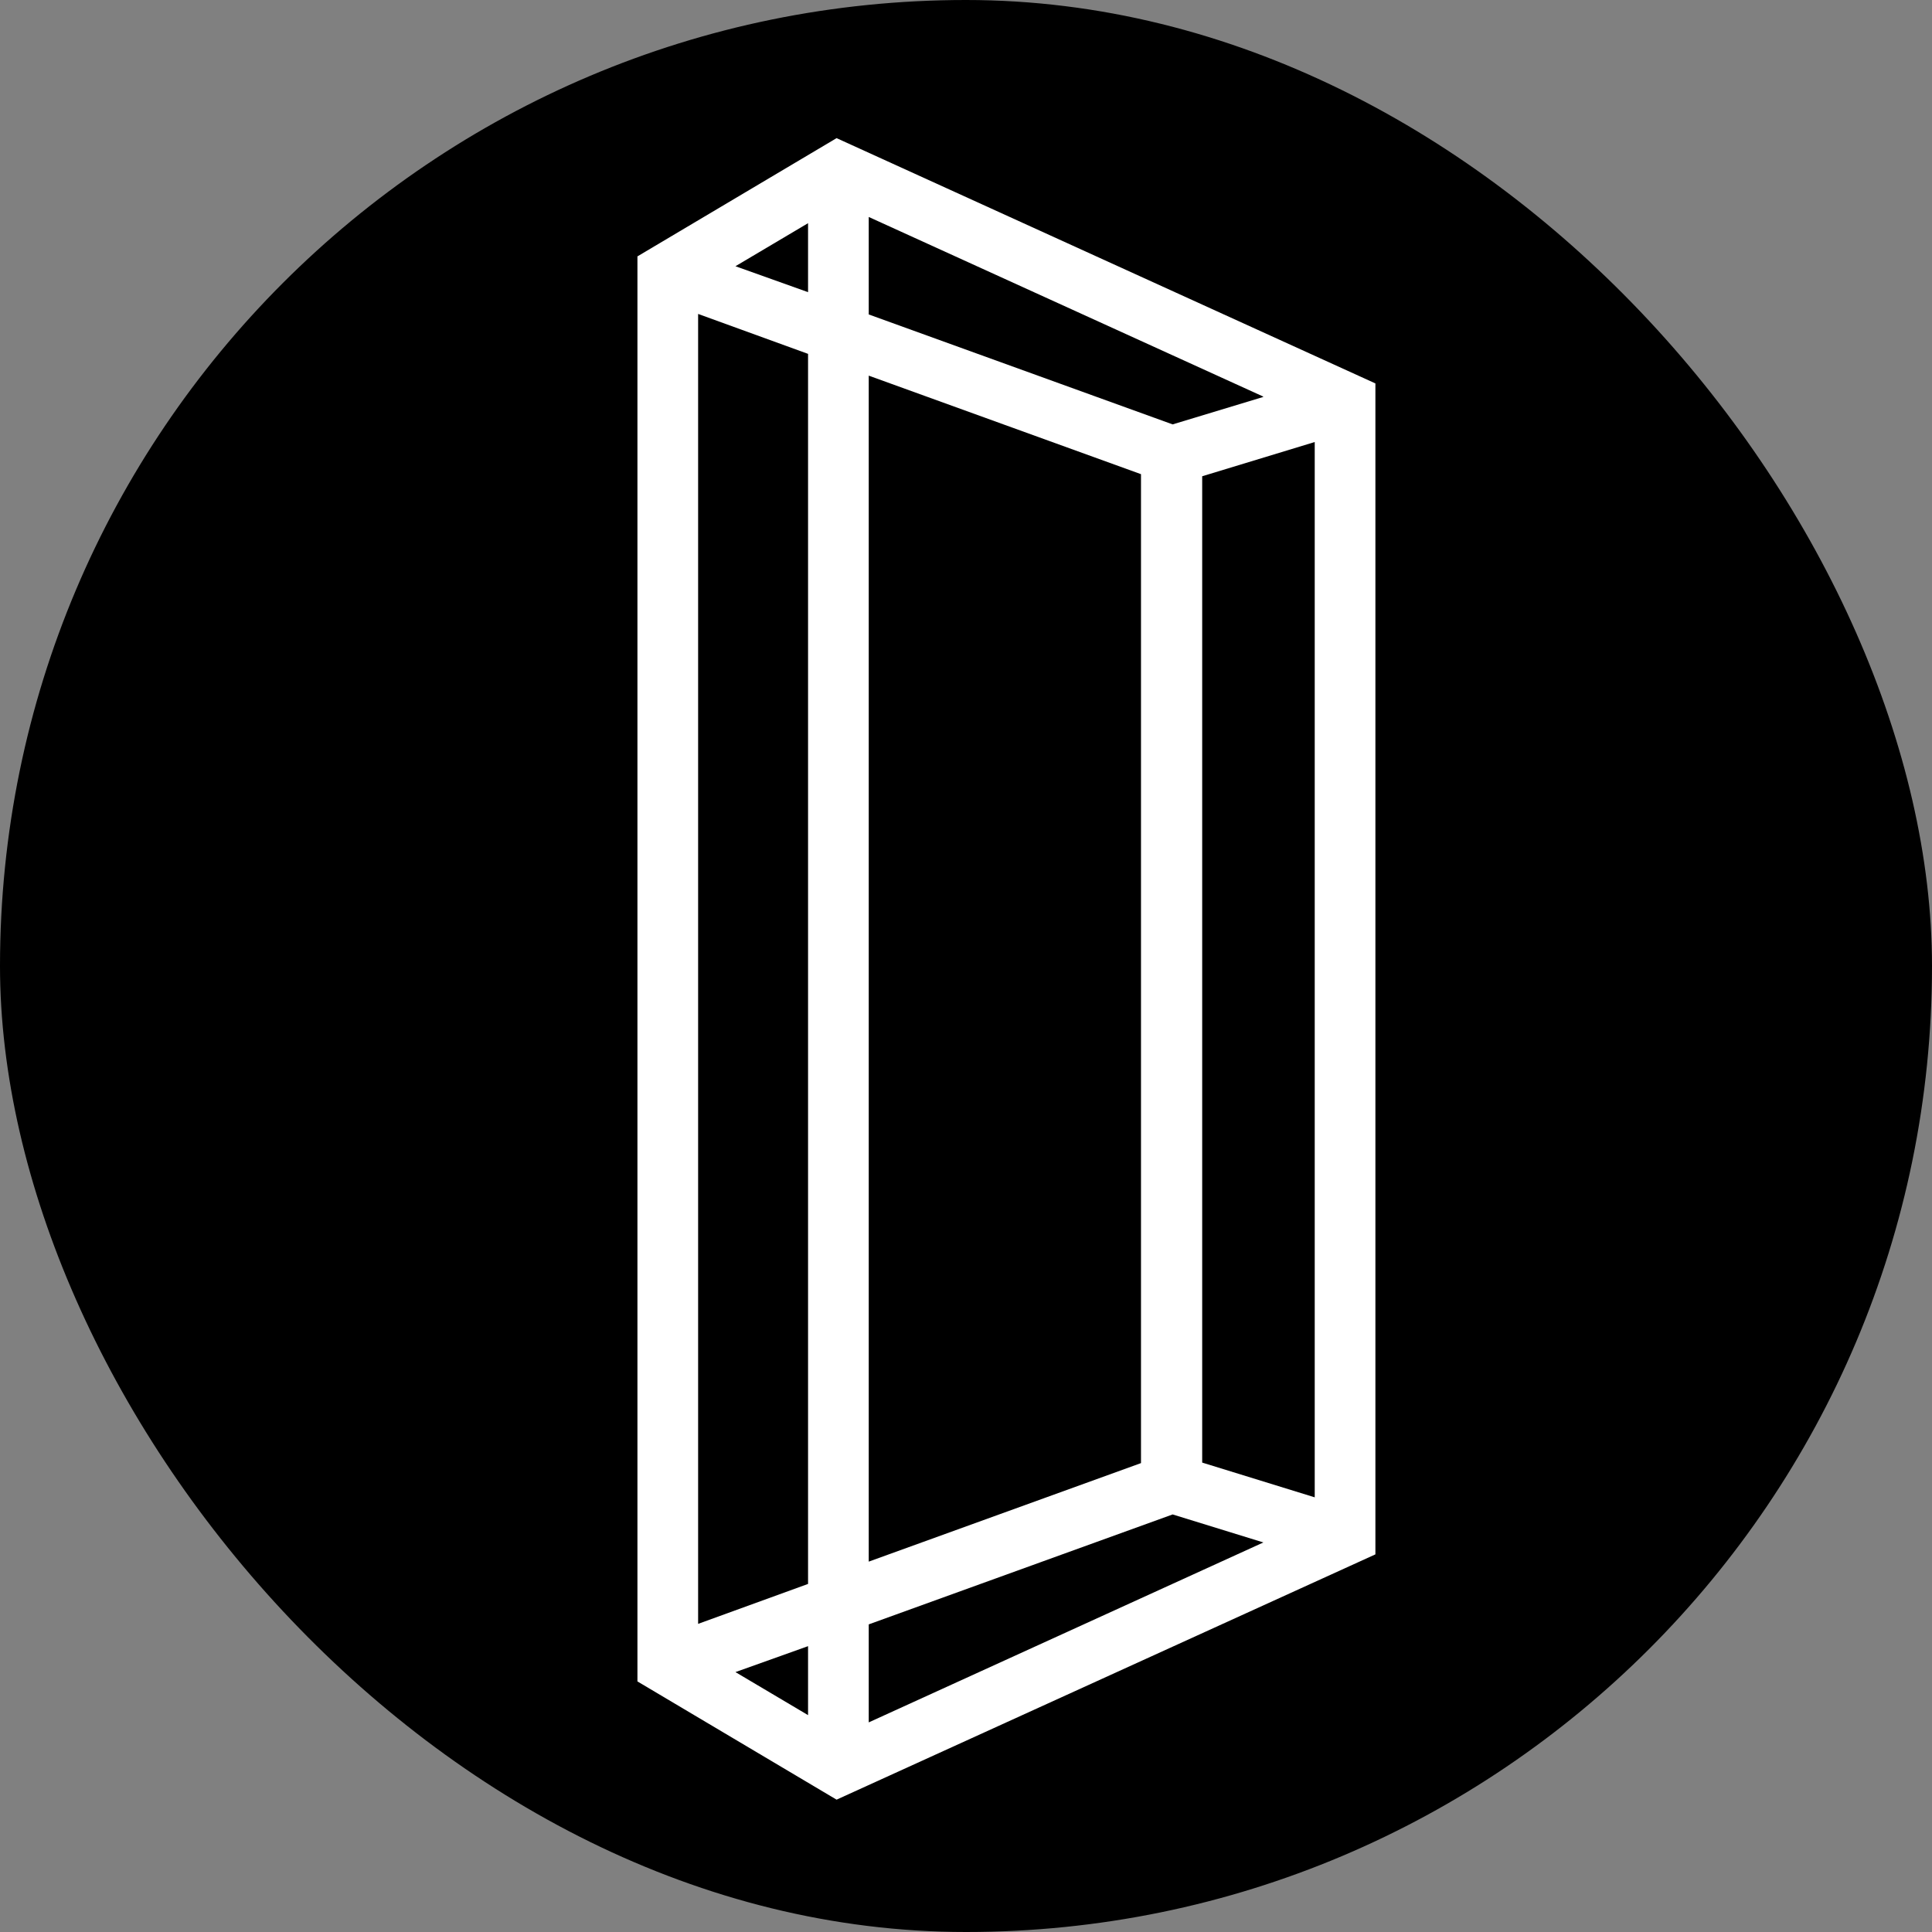 <svg width="250" height="250" viewBox="0 0 250 250" fill="none" xmlns="http://www.w3.org/2000/svg">
<rect x="0" y="0" width="250" height="250" fill="#808080" stroke="none"/>
<rect width="250" height="250" rx="125" fill="black"/>
<path fill-rule="evenodd" clip-rule="evenodd" d="M108.253 17.875L177.976 49.615V201.135L108.253 232.875L82.484 217.575V33.175L108.253 17.875ZM104.562 28.88L95.167 34.45L104.562 37.805V28.88ZM104.562 45.79L90.336 40.623V210.127L104.562 204.96V45.79ZM112.414 202.142V48.608L147.644 61.358V189.325L112.414 202.074V202.142ZM104.562 213.012L95.167 216.368L104.562 221.937V213.012ZM112.414 222.809V210.194L151.738 195.968L163.481 199.592L112.414 222.877V222.809ZM170.125 193.754L155.563 189.258V61.627L170.125 57.198V193.821V193.754ZM163.481 51.36L151.738 54.916L112.414 40.69V28.075L163.414 51.293L163.481 51.36Z" fill="white"/>
</svg>
